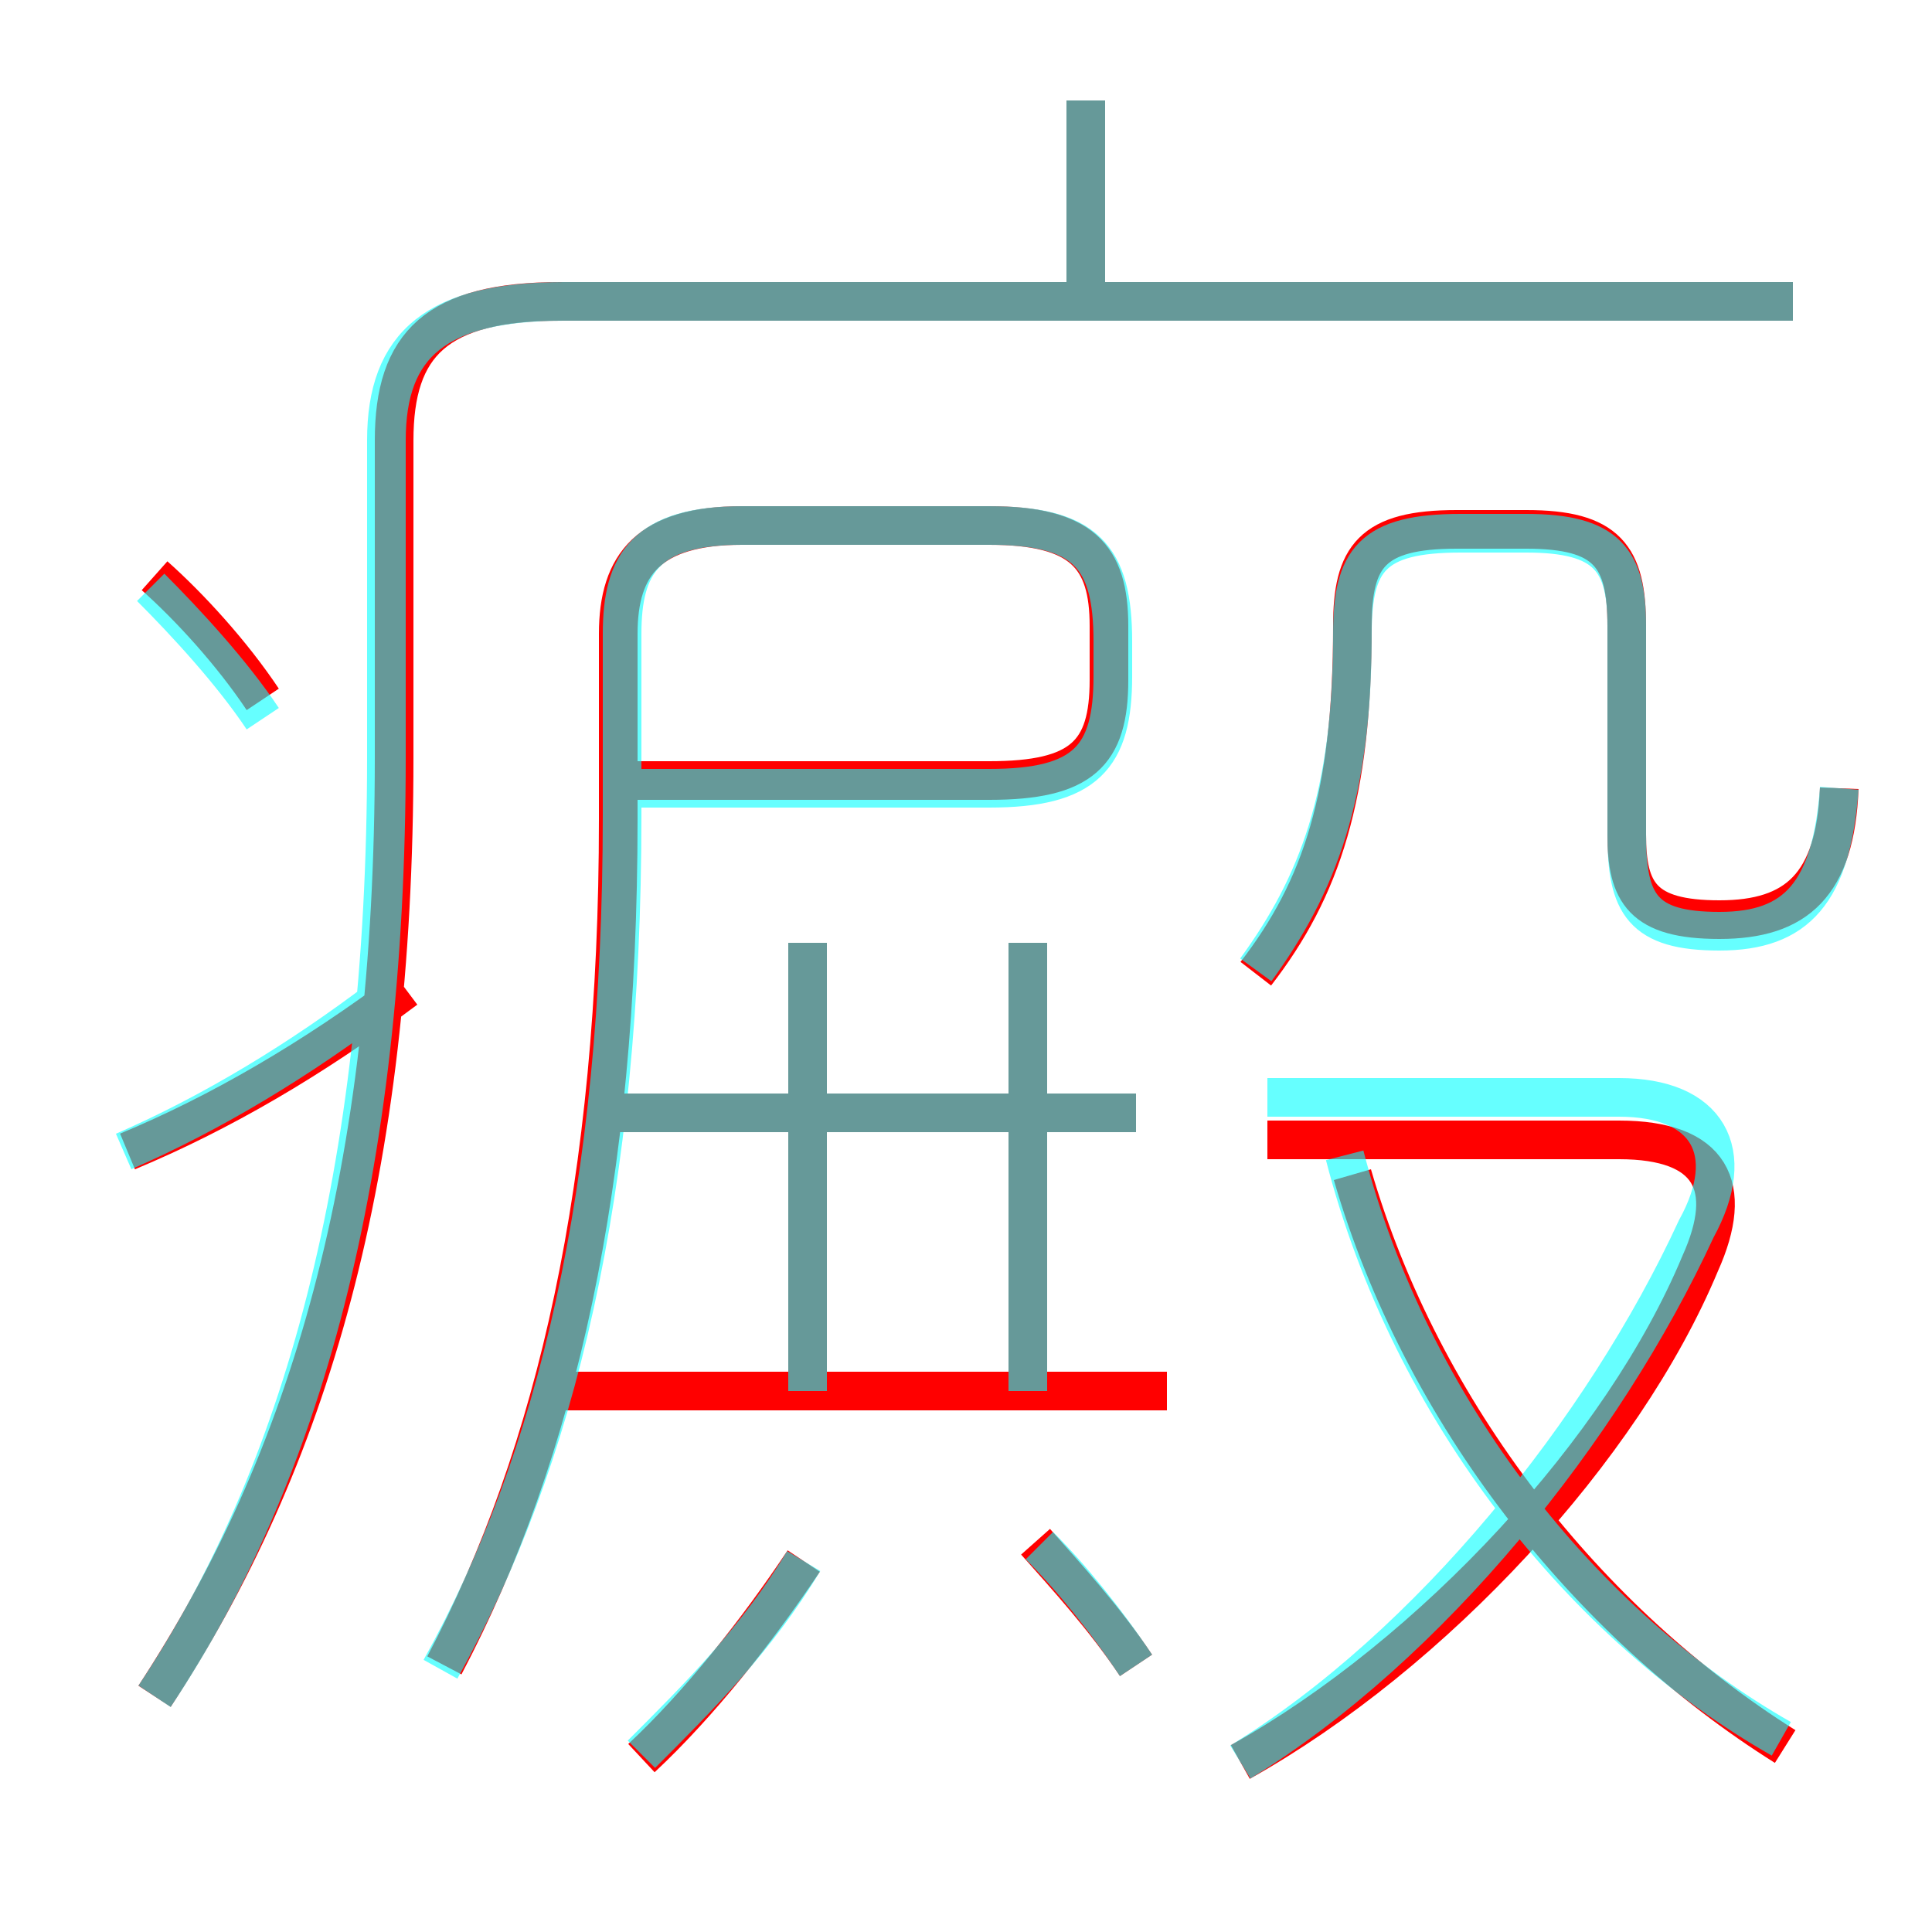 <?xml version='1.0' encoding='utf8'?>
<svg viewBox="0.0 -6.0 50.0 50.0" version="1.1" xmlns="http://www.w3.org/2000/svg">
<rect x="0.0" y="-6.0" width="50.0" height="50.0" fill="#333333" stroke="none"/>
<rect x="-1000" y="-1000" width="2000" height="2000" stroke="white" fill="white"/>
<g style="fill:none;stroke:rgba(255, 0, 0, 1);  stroke-width:1"><path d="M 4.0 -0.1 C 8.0 -6.2 10.2 -13.6 10.2 -24.4 L 10.2 -32.6 C 10.2 -35.1 11.3 -36.2 14.5 -36.2 L 46.4 -36.2 M 16.6 1.5 C 18.1 0.1 19.6 -1.8 20.8 -3.6 M 3.3 -14.2 C 5.7 -15.2 8.1 -16.6 10.5 -18.4 M 29.4 -0.9 C 28.6 -2.1 27.6 -3.2 26.8 -4.1 M 30.2 -8.0 L 14.4 -8.0 M 6.8 -25.9 C 6.0 -27.1 4.9 -28.3 4.0 -29.1 M 11.5 -0.9 C 14.4 -6.4 16.0 -13.4 16.0 -22.8 L 16.0 -27.6 C 16.0 -29.4 16.8 -30.4 19.2 -30.4 L 25.6 -30.4 C 28.0 -30.4 28.7 -29.6 28.7 -27.8 L 28.7 -26.4 C 28.7 -24.5 28.0 -23.8 25.6 -23.8 L 15.8 -23.8 M 20.9 -8.0 L 20.9 -19.6 M 29.4 -15.2 L 15.4 -15.2 M 26.6 -8.0 L 26.6 -19.6 M 32.1 1.6 C 37.1 -1.2 42.0 -6.5 44.0 -11.3 C 44.9 -13.3 44.3 -14.5 41.9 -14.5 L 32.8 -14.5 M 46.2 1.2 C 41.1 -2.0 36.8 -7.4 35.0 -13.6 M 32.5 -18.8 C 34.2 -21.0 35.0 -23.4 35.0 -27.8 C 35.0 -29.6 35.5 -30.3 37.7 -30.3 L 39.5 -30.3 C 41.6 -30.3 42.1 -29.6 42.1 -27.8 L 42.1 -22.4 C 42.1 -20.9 42.5 -20.2 44.5 -20.2 C 46.5 -20.2 47.5 -21.1 47.6 -23.6 M 28.1 -36.2 L 28.1 -41.4" transform="translate(0.0 38.0)" />
</g>
<g style="fill:none;stroke:rgba(0, 255, 255, 0.6);  stroke-width:1">
<path d="M 11.4 -0.8 C 14.4 -6.2 16.1 -13.2 16.1 -22.9 L 16.1 -27.6 C 16.1 -29.4 16.7 -30.4 19.2 -30.4 L 25.6 -30.4 C 28.1 -30.4 28.8 -29.6 28.8 -27.4 L 28.8 -26.5 C 28.8 -24.4 28.1 -23.6 25.6 -23.6 L 16.6 -23.6 M 16.6 1.4 C 18.1 -0.1 19.6 -1.6 20.8 -3.6 M 4.0 -0.1 C 7.8 -5.8 10.0 -13.6 10.0 -24.4 L 10.0 -32.6 C 10.0 -35.1 11.3 -36.2 14.6 -36.2 L 46.4 -36.2 M 3.2 -14.2 C 5.5 -15.2 7.8 -16.6 9.9 -18.2 M 29.4 -0.9 C 28.6 -2.1 27.7 -3.2 26.9 -4.0 M 6.8 -25.4 C 6.0 -26.6 4.8 -27.9 3.9 -28.8 M 20.9 -8.0 L 20.9 -19.6 M 26.6 -8.0 L 26.6 -19.6 M 29.4 -15.2 L 15.8 -15.2 M 32.1 1.6 C 37.0 -1.4 41.5 -7.0 43.9 -12.2 C 45.0 -14.2 44.2 -15.6 41.9 -15.6 L 32.8 -15.6 M 46.1 1.0 C 41.0 -1.9 36.5 -7.5 34.8 -14.1 M 32.5 -18.9 C 34.1 -21.1 35.0 -23.4 35.0 -27.6 C 35.0 -29.5 35.5 -30.2 37.8 -30.2 L 39.5 -30.2 C 41.6 -30.2 42.1 -29.5 42.1 -27.8 L 42.1 -22.4 C 42.1 -20.6 42.5 -19.9 44.5 -19.9 C 46.5 -19.9 47.4 -20.9 47.6 -23.6 M 28.1 -36.2 L 28.1 -41.4" transform="translate(0.0 38.0)" />
</g>
</svg>